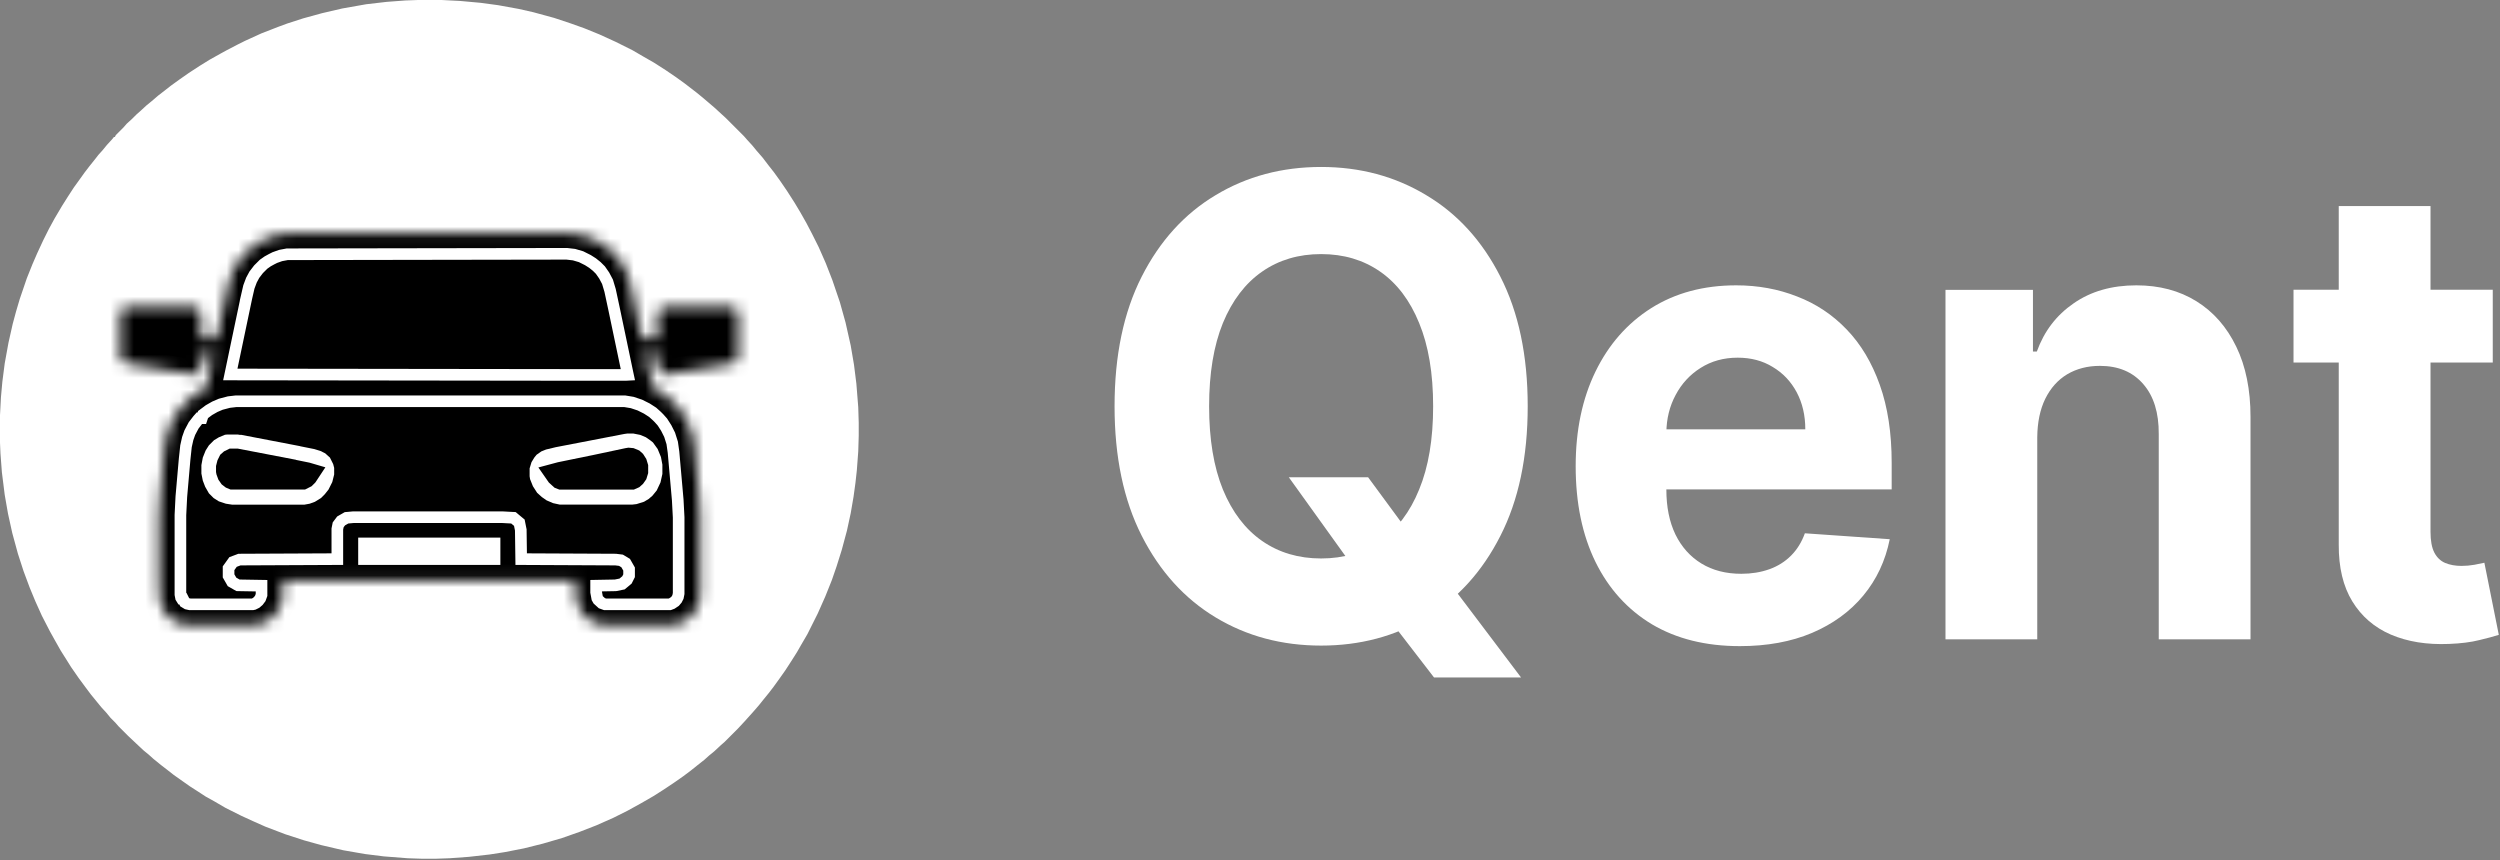 <svg width="215" height="74" viewBox="0 0 215 74" fill="none" xmlns="http://www.w3.org/2000/svg">
<rect x="0" y="0" width="215" height="74" fill="#808080" stroke="none"/>
<path d="M35.953 0H37.978L39.557 0.081L41.338 0.243L42.836 0.445L44.618 0.769L45.873 1.053L47.654 1.539L49.112 2.024L50.245 2.429L51.541 2.956L52.958 3.603L54.416 4.332L55.388 4.899L56.238 5.385L57.25 6.033L58.141 6.64L58.87 7.166L59.922 7.976L60.367 8.341L60.894 8.786L61.461 9.272L62.432 10.162L63.971 11.701L64.254 12.025L64.7 12.511L65.064 12.956L65.591 13.563L66.117 14.252L66.562 14.819L67.088 15.547L67.696 16.438L68.344 17.45L68.829 18.26L69.356 19.191L69.842 20.122L70.409 21.256L71.016 22.633L71.583 24.09L72.231 25.993L72.716 27.734L73.162 29.718L73.445 31.378L73.648 32.998L73.809 35.022L73.85 36.358V37.492L73.809 38.828L73.688 40.447L73.567 41.541L73.405 42.715L73.162 44.132L72.838 45.63L72.392 47.29L71.947 48.707L71.542 49.881L70.975 51.298L70.328 52.756L69.437 54.537L68.87 55.509L68.546 56.076L68.06 56.845L67.534 57.655L67.048 58.343L66.522 59.072L66.117 59.598L65.591 60.246L65.267 60.651L64.74 61.258L64.011 62.068L63.445 62.675L62.311 63.809L61.987 64.092L61.42 64.619L60.975 64.983L60.57 65.347L60.003 65.793L59.396 66.279L58.748 66.765L57.938 67.331L57.088 67.898L56.197 68.465L55.145 69.072L53.97 69.72L52.756 70.328L51.298 70.975L49.841 71.542L48.343 72.069L46.683 72.554L45.063 72.959L43.403 73.283L42.108 73.486L40.326 73.688L38.666 73.809L37.492 73.85H36.277L35.063 73.809L32.998 73.648L31.378 73.445L29.516 73.121L27.613 72.676L26.155 72.271L24.536 71.745L22.835 71.097L21.742 70.611L20.77 70.166L19.394 69.477L18.422 68.91L17.693 68.506L16.884 67.979L16.317 67.615L14.94 66.643L14.373 66.198L13.847 65.793L13.199 65.267L12.794 64.902L12.349 64.538L11.701 63.931L11.013 63.283L10.203 62.473L9.92 62.149L9.515 61.744L9.15 61.299L8.705 60.813L8.341 60.367L7.814 59.72L7.328 59.072L6.761 58.303L6.114 57.371L5.709 56.724L5.223 55.954L4.697 55.023L4.292 54.294L3.603 52.958L3.037 51.703L2.551 50.529L2.024 49.112L1.539 47.614L1.053 45.832L0.688 44.172L0.405 42.553L0.162 40.609L0.04 38.99L0 38.059V35.71L0.081 34.172L0.202 32.836L0.405 31.257L0.729 29.475L1.093 27.856L1.377 26.803L1.7 25.71L2.308 23.928L2.794 22.714L3.199 21.782L3.725 20.649L4.211 19.677L4.697 18.786L5.344 17.693L5.83 16.924L6.357 16.114L6.883 15.385L7.288 14.819L7.693 14.292L8.179 13.685L8.462 13.32L8.826 12.916L9.191 12.47L9.636 11.984L9.798 11.782H9.879L9.96 11.62L10.608 10.972L10.891 10.648L11.377 10.203L11.742 9.839L12.065 9.555L12.592 9.069L13.037 8.705L13.604 8.219L14.13 7.814L14.697 7.369L15.426 6.842L16.236 6.276L17.167 5.668L18.017 5.142L19.029 4.575L19.475 4.332L20.406 3.846L21.054 3.522L22.471 2.875L23.928 2.308L24.698 2.024L26.074 1.579L27.694 1.134L29.435 0.729L31.5 0.364L33.241 0.162L34.86 0.04L35.953 0Z" fill="white"/>
<mask id="path-2-inside-1_1475_1285" fill="white">
<path d="M24.854 20.078H48.944L49.835 20.2L50.685 20.442L51.333 20.726L51.981 21.131L52.629 21.657L53.115 22.183L53.479 22.71L53.762 23.196L54.005 23.803L54.248 24.653L54.856 27.528L55.179 29.026L55.22 29.107L56.597 29.147L56.556 27.811V27.042L56.637 26.759L56.84 26.556L57.083 26.435L61.901 26.394L63.034 26.435L63.277 26.597L63.439 26.799L63.48 27.002V30.686L63.358 31.01L63.156 31.172L62.508 31.334L60.119 31.739L57.406 32.184H57.083L56.759 32.022L56.637 31.86L56.597 31.739V30.443H55.463L55.787 31.739L56.151 33.318L56.354 33.48L56.84 33.763L57.406 34.168L57.892 34.613L58.297 35.018L58.783 35.706L59.107 36.273L59.431 37.043L59.633 37.852L59.755 38.743L60.119 42.873L60.2 44.29V51.092L60.079 51.861L59.917 52.266L59.633 52.711L59.147 53.197L58.783 53.44L58.257 53.643L57.933 53.724L53.398 53.764H52.183L51.617 53.683L50.969 53.44L50.523 53.157L50.118 52.752L49.795 52.185L49.633 51.74L49.552 51.213L49.511 49.918H24.328L24.287 51.173L24.206 51.74L23.963 52.347L23.558 52.914L23.235 53.197L22.789 53.481L22.222 53.683L21.615 53.764H16.271L15.744 53.683L15.177 53.481L14.773 53.238L14.368 52.873L14.125 52.549L13.882 52.064L13.76 51.578L13.72 51.213L13.679 49.351V44.735L13.76 42.913L14.125 38.864L14.246 37.933L14.449 37.123L14.651 36.597L14.975 35.949L15.38 35.342L15.744 34.897L16.352 34.289L17.08 33.763L17.728 33.399L17.85 32.913L18.335 30.443L17.283 30.483V31.577L17.121 31.941L16.837 32.144L16.554 32.184L14.813 31.901L11.129 31.293L10.602 31.131L10.4 30.888L10.359 30.727V26.84L10.481 26.637L10.805 26.435L11.169 26.394H16.392L16.837 26.435L17.08 26.597L17.242 26.84L17.283 27.487V29.147L18.619 29.107L18.821 28.257L19.429 25.422L19.753 24.046L19.995 23.439L20.279 22.872L20.603 22.386L21.089 21.819L21.372 21.536L21.939 21.09L22.668 20.645L23.477 20.321L24.166 20.159L24.854 20.078Z"/>
</mask>
<path d="M24.854 20.078H48.944L49.835 20.2L50.685 20.442L51.333 20.726L51.981 21.131L52.629 21.657L53.115 22.183L53.479 22.71L53.762 23.196L54.005 23.803L54.248 24.653L54.856 27.528L55.179 29.026L55.22 29.107L56.597 29.147L56.556 27.811V27.042L56.637 26.759L56.84 26.556L57.083 26.435L61.901 26.394L63.034 26.435L63.277 26.597L63.439 26.799L63.48 27.002V30.686L63.358 31.01L63.156 31.172L62.508 31.334L60.119 31.739L57.406 32.184H57.083L56.759 32.022L56.637 31.86L56.597 31.739V30.443H55.463L55.787 31.739L56.151 33.318L56.354 33.48L56.84 33.763L57.406 34.168L57.892 34.613L58.297 35.018L58.783 35.706L59.107 36.273L59.431 37.043L59.633 37.852L59.755 38.743L60.119 42.873L60.2 44.29V51.092L60.079 51.861L59.917 52.266L59.633 52.711L59.147 53.197L58.783 53.44L58.257 53.643L57.933 53.724L53.398 53.764H52.183L51.617 53.683L50.969 53.44L50.523 53.157L50.118 52.752L49.795 52.185L49.633 51.74L49.552 51.213L49.511 49.918H24.328L24.287 51.173L24.206 51.74L23.963 52.347L23.558 52.914L23.235 53.197L22.789 53.481L22.222 53.683L21.615 53.764H16.271L15.744 53.683L15.177 53.481L14.773 53.238L14.368 52.873L14.125 52.549L13.882 52.064L13.76 51.578L13.72 51.213L13.679 49.351V44.735L13.76 42.913L14.125 38.864L14.246 37.933L14.449 37.123L14.651 36.597L14.975 35.949L15.38 35.342L15.744 34.897L16.352 34.289L17.08 33.763L17.728 33.399L17.85 32.913L18.335 30.443L17.283 30.483V31.577L17.121 31.941L16.837 32.144L16.554 32.184L14.813 31.901L11.129 31.293L10.602 31.131L10.4 30.888L10.359 30.727V26.84L10.481 26.637L10.805 26.435L11.169 26.394H16.392L16.837 26.435L17.08 26.597L17.242 26.84L17.283 27.487V29.147L18.619 29.107L18.821 28.257L19.429 25.422L19.753 24.046L19.995 23.439L20.279 22.872L20.603 22.386L21.089 21.819L21.372 21.536L21.939 21.09L22.668 20.645L23.477 20.321L24.166 20.159L24.854 20.078Z" fill="black" stroke="black" stroke-width="4" mask="url(#path-2-inside-1_1475_1285)"/>
<path d="M54.101 48.937L54.035 48.821L53.873 48.538L53.808 48.425L53.696 48.357L53.493 48.235L53.403 48.182L53.298 48.168L52.975 48.128L52.944 48.124H52.915L44.822 48.085L44.788 45.621V45.575L44.778 45.53L44.697 45.125L44.663 44.952L44.527 44.839L44.284 44.637L44.157 44.53L43.991 44.522L43.222 44.48H30.378L30.355 44.482L29.91 44.523L29.802 44.532L29.708 44.586L29.424 44.748L29.334 44.8L29.273 44.883L29.15 45.045L29.083 45.135L29.061 45.246L29.02 45.449L29.011 45.497V48.085L20.682 48.124H20.592L20.509 48.156L20.185 48.277L20.042 48.331L19.953 48.455L19.751 48.738L19.657 48.868V49.526L19.724 49.642L19.886 49.925L19.953 50.043L20.071 50.11L20.355 50.273L20.466 50.336L20.595 50.339L22.492 50.371V51.165L22.386 51.459L22.217 51.683L22.027 51.846L21.814 51.952L21.727 51.971H16.326L16.094 51.919L15.884 51.792L15.868 51.761L15.729 51.484H15.623L15.569 51.397L15.516 51.125V44.292L15.595 42.716L15.877 39.486L15.996 38.375L16.144 37.714L16.324 37.205L16.651 36.587L17.018 36.11L17.145 35.966H17.36L17.464 35.65L17.968 35.273L18.48 34.981L18.986 34.764L19.686 34.58L20.305 34.508H53.722L54.368 34.615L55.027 34.835L55.624 35.133L56.131 35.46L56.505 35.797L56.668 35.96L56.968 36.297L57.296 36.809L57.588 37.391L57.809 38.09L57.922 38.885L58.285 43L58.364 44.494V51.044L58.306 51.334L58.201 51.543L58.044 51.727L57.782 51.901L57.598 51.971H52.03L51.759 51.872L51.445 51.587L51.362 51.442L51.267 50.927V50.369L52.882 50.339L52.926 50.338L53.375 50.248L53.499 50.223L53.597 50.142L53.84 49.94L53.92 49.872L53.967 49.778L54.048 49.617L54.101 49.512V48.937Z" fill="black" stroke="white"/>
<path d="M48.758 21.828L49.368 21.899L49.973 22.077L50.56 22.371L50.96 22.625L51.324 22.917L51.636 23.229L51.96 23.696L52.246 24.234L52.468 24.977L52.828 26.655L53.881 31.674V31.677L54 32.234L53.778 32.246H50.768L19.806 32.205L21.174 25.682L21.173 25.681L21.405 24.675L21.624 24.089L21.875 23.624L22.234 23.156L22.666 22.725L23.015 22.48L23.356 22.292L23.636 22.151L24.134 21.974L24.702 21.867L47.772 21.828H48.758Z" fill="black" stroke="white"/>
<path d="M54.355 38.281L54.765 38.362L55.06 38.485L55.347 38.685L55.421 38.744L55.678 39.102L55.879 39.593L55.965 40.049V40.651L55.85 41.166L55.627 41.641L55.391 41.93L55.198 42.098L54.975 42.231L54.533 42.37L54.323 42.395H48.242L47.875 42.315L47.494 42.152L47.222 41.962L46.964 41.73L46.723 41.355L46.556 40.938L46.547 40.882V40.428L46.629 40.16L46.773 39.923L46.836 39.846L47.038 39.704L47.263 39.614L48.009 39.435L50.94 38.87L53.856 38.307L54.04 38.281H54.355Z" fill="white" stroke="white" stroke-width="2"/>
<path d="M20.354 38.367L21.686 38.596V38.595L24.817 39.197V39.198L26.788 39.592L27.19 39.716L27.398 39.819L27.564 39.969L27.712 40.265L27.738 40.365V40.683L27.632 41.107L27.404 41.562L27.185 41.837L26.98 42.042L26.643 42.25L26.369 42.35L26.1 42.399H20.028L19.659 42.342L19.253 42.207L19.001 42.047L18.77 41.815L18.549 41.429L18.404 41.051L18.32 40.629V40.09L18.406 39.631L18.58 39.198L18.751 38.929L19.032 38.648L19.27 38.504L19.597 38.368L19.606 38.367H20.354Z" fill="white" stroke="white" stroke-width="2"/>
<path d="M42.032 47.234V47.583H31.805V47.234H42.032Z" fill="white" stroke="white" stroke-width="2"/>
<path d="M54.244 39.522L54.438 39.602L54.53 39.684L54.666 39.897L54.743 40.148V40.536L54.672 40.767L54.547 40.945L54.429 41.049L54.307 41.103H48.285L48.227 41.08L47.956 40.832L47.934 40.8L48.21 40.726L51.328 40.087L51.335 40.086L53.976 39.524L54.08 39.507L54.244 39.522Z" fill="black" stroke="black" stroke-width="2"/>
<path d="M20.344 39.578L24.451 40.367V40.368L26.385 40.762L26.402 40.767L26.344 40.855L26.204 40.995L25.995 41.101H20.027L19.928 41.06L19.796 40.958L19.676 40.786L19.584 40.534L19.578 40.502V40.197L19.644 39.938L19.748 39.727L19.826 39.658L19.988 39.578H20.344Z" fill="white" stroke="black" stroke-width="2"/>
<path d="M61.145 28.688V29.241L58.812 29.626V28.688H61.145Z" fill="black" stroke="black" stroke-width="2"/>
<path d="M14.988 28.688V29.617L14.102 29.457L14.096 29.455L14.088 29.454L12.656 29.215V28.688H14.988Z" fill="white" stroke="black" stroke-width="2"/>
<path d="M214.378 24.918V31.178H197.242V24.918H214.378ZM201.132 17.719H209.024V45.734C209.024 46.503 209.135 47.103 209.358 47.533C209.58 47.951 209.889 48.244 210.284 48.414C210.691 48.583 211.161 48.668 211.692 48.668C212.062 48.668 212.433 48.636 212.803 48.57C213.174 48.492 213.458 48.433 213.656 48.394L214.897 54.596C214.502 54.726 213.946 54.876 213.229 55.046C212.513 55.228 211.642 55.339 210.617 55.378C208.715 55.457 207.048 55.189 205.616 54.576C204.195 53.963 203.09 53.011 202.3 51.72C201.509 50.429 201.12 48.798 201.132 46.829V17.719Z" fill="white"/>
<path d="M175.204 37.607V54.98H167.312V24.93H174.834V30.232H175.167C175.797 28.484 176.853 27.102 178.335 26.085C179.817 25.054 181.614 24.539 183.726 24.539C185.702 24.539 187.425 24.995 188.894 25.909C190.364 26.822 191.506 28.126 192.322 29.821C193.137 31.504 193.544 33.512 193.544 35.847V54.98H185.652V37.334C185.665 35.495 185.22 34.06 184.319 33.03C183.417 31.986 182.176 31.465 180.595 31.465C179.533 31.465 178.594 31.706 177.779 32.188C176.976 32.671 176.347 33.375 175.89 34.301C175.445 35.214 175.217 36.316 175.204 37.607Z" fill="white"/>
<path d="M149.624 55.567C146.697 55.567 144.178 54.941 142.066 53.689C139.966 52.423 138.348 50.637 137.212 48.328C136.076 46.007 135.508 43.261 135.508 40.092C135.508 37.001 136.076 34.288 137.212 31.954C138.348 29.619 139.948 27.8 142.01 26.495C144.085 25.191 146.518 24.539 149.309 24.539C151.186 24.539 152.934 24.859 154.552 25.498C156.182 26.124 157.602 27.069 158.813 28.334C160.035 29.599 160.986 31.191 161.665 33.108C162.345 35.012 162.684 37.242 162.684 39.798V42.087H138.657V36.923H155.256C155.256 35.723 155.009 34.66 154.515 33.734C154.021 32.808 153.335 32.084 152.458 31.562C151.594 31.028 150.587 30.76 149.439 30.76C148.241 30.76 147.179 31.054 146.252 31.641C145.339 32.215 144.622 32.99 144.104 33.969C143.585 34.934 143.319 36.01 143.307 37.197V42.107C143.307 43.594 143.566 44.879 144.085 45.961C144.616 47.044 145.363 47.878 146.327 48.465C147.29 49.052 148.432 49.346 149.754 49.346C150.631 49.346 151.433 49.215 152.162 48.954C152.891 48.693 153.514 48.302 154.033 47.78C154.552 47.259 154.947 46.62 155.219 45.863L162.518 46.372C162.147 48.224 161.388 49.841 160.239 51.224C159.103 52.593 157.633 53.663 155.83 54.432C154.039 55.188 151.971 55.567 149.624 55.567Z" fill="white"/>
<path d="M110.838 41.044H117.656L121.083 45.7L124.454 49.847L130.809 58.26H123.324L118.953 52.586L116.711 49.221L110.838 41.044ZM131.383 34.94C131.383 39.309 130.599 43.026 129.03 46.091C127.474 49.156 125.35 51.497 122.658 53.115C119.978 54.719 116.964 55.521 113.617 55.521C110.246 55.521 107.22 54.712 104.54 53.095C101.86 51.478 99.742 49.137 98.186 46.072C96.63 43.007 95.852 39.296 95.852 34.94C95.852 30.571 96.63 26.854 98.186 23.789C99.742 20.724 101.86 18.389 104.54 16.785C107.22 15.168 110.246 14.359 113.617 14.359C116.964 14.359 119.978 15.168 122.658 16.785C125.35 18.389 127.474 20.724 129.03 23.789C130.599 26.854 131.383 30.571 131.383 34.94ZM123.25 34.94C123.25 32.11 122.849 29.723 122.046 27.78C121.256 25.837 120.138 24.363 118.693 23.359C117.248 22.354 115.556 21.852 113.617 21.852C111.678 21.852 109.986 22.354 108.541 23.359C107.096 24.363 105.973 25.837 105.17 27.78C104.379 29.723 103.984 32.11 103.984 34.94C103.984 37.77 104.379 40.157 105.17 42.1C105.973 44.044 107.096 45.517 108.541 46.522C109.986 47.526 111.678 48.028 113.617 48.028C115.556 48.028 117.248 47.526 118.693 46.522C120.138 45.517 121.256 44.044 122.046 42.1C122.849 40.157 123.25 37.77 123.25 34.94Z" fill="white"/>
</svg>
